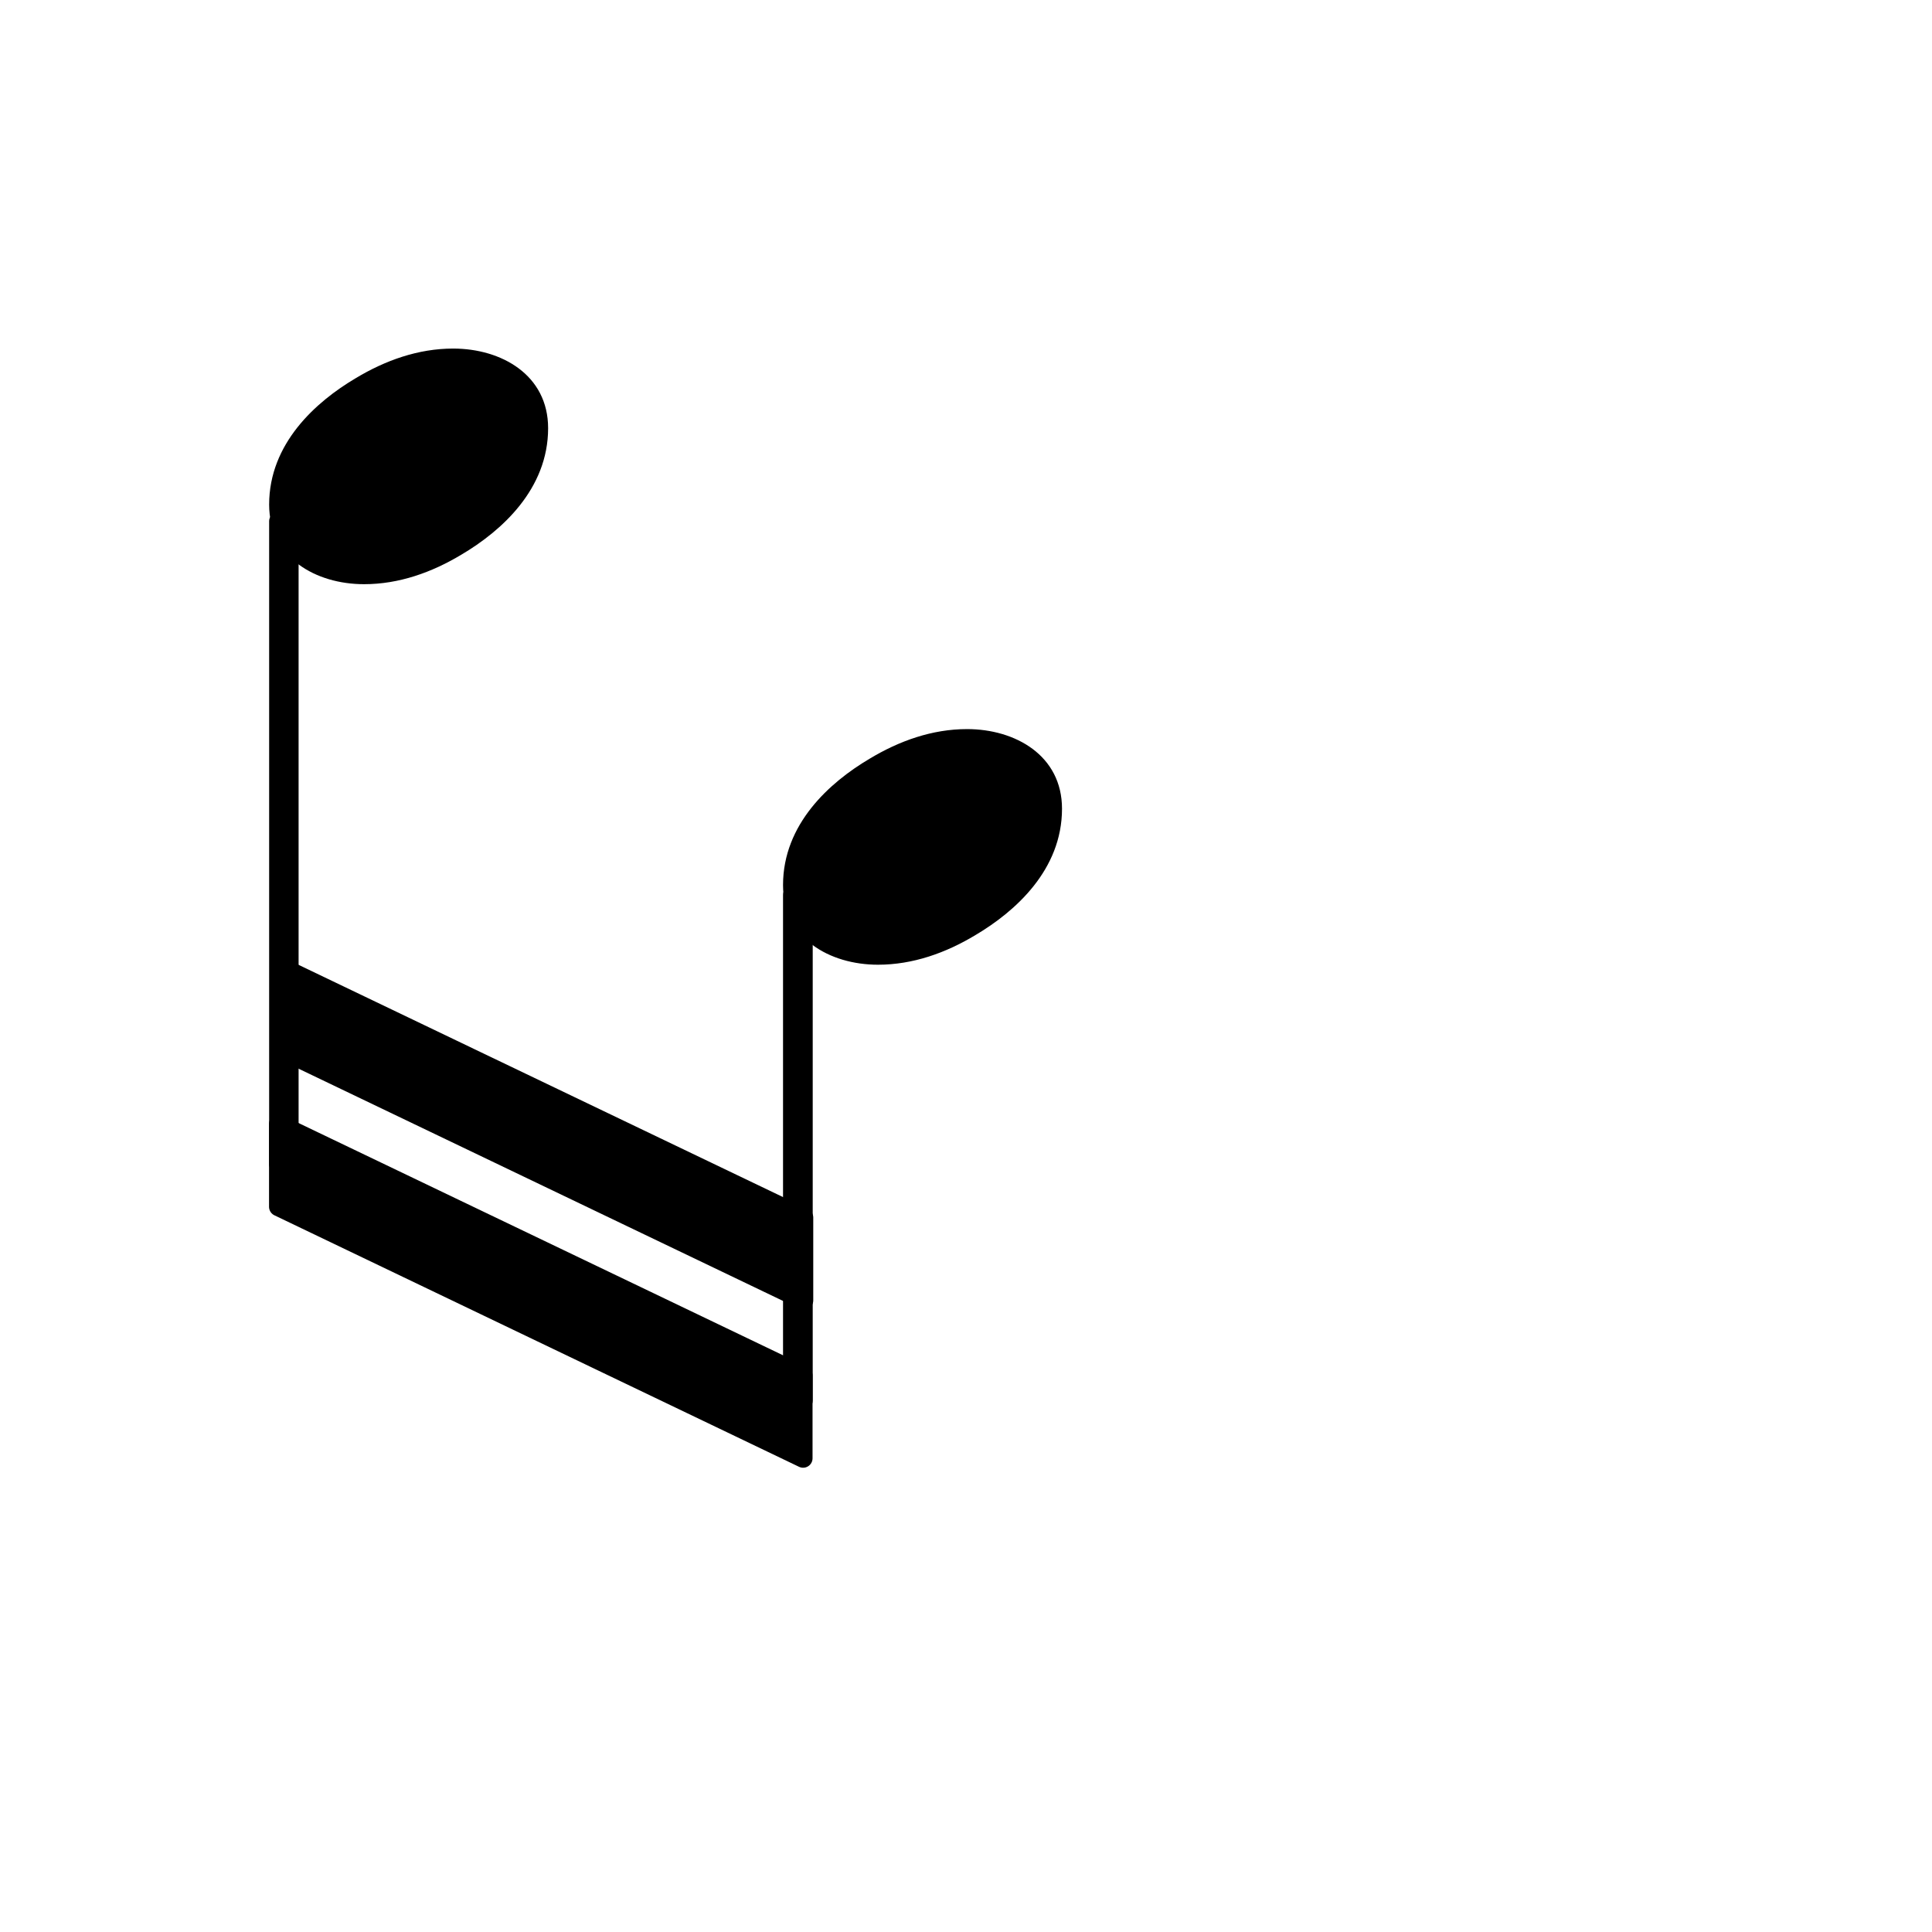 <?xml version="1.0" encoding="UTF-8" standalone="no"?>
<!-- Created with Inkscape (http://www.inkscape.org/) -->

<svg
   xmlns:dc="http://purl.org/dc/elements/1.1/"
   xmlns:cc="http://creativecommons.org/ns#"
   xmlns:rdf="http://www.w3.org/1999/02/22-rdf-syntax-ns#"
   xmlns:svg="http://www.w3.org/2000/svg"
   xmlns="http://www.w3.org/2000/svg"
   xmlns:xlink="http://www.w3.org/1999/xlink"
   xmlns:sodipodi="http://sodipodi.sourceforge.net/DTD/sodipodi-0.dtd"
   xmlns:inkscape="http://www.inkscape.org/namespaces/inkscape"
   version="1.1"
   width="1000"
   height="1000"
   id="svg2"
   inkscape:version="0.48.5 r10040"
   sodipodi:docname="melody.svg"
   inkscape:export-filename="/home/tom/DEVELOP/QT4/nootka/unused-picts/proto/note.png"
   inkscape:export-xdpi="300.09186"
   inkscape:export-ydpi="300.09186">
  <sodipodi:namedview
     pagecolor="#ffffff"
     bordercolor="#666666"
     borderopacity="1"
     objecttolerance="10"
     gridtolerance="10"
     guidetolerance="10"
     inkscape:pageopacity="0"
     inkscape:pageshadow="2"
     inkscape:window-width="1600"
     inkscape:window-height="1176"
     id="namedview8"
     showgrid="false"
     inkscape:zoom="1.3479223"
     inkscape:cx="426.22358"
     inkscape:cy="766.36955"
     inkscape:window-x="-2"
     inkscape:window-y="-3"
     inkscape:window-maximized="1"
     inkscape:current-layer="svg2"
     showguides="true"
     inkscape:guide-bbox="true">
    <sodipodi:guide
       orientation="1,0"
       position="348.685,854.649"
       id="guide5187" />
    <sodipodi:guide
       orientation="0,1"
       position="-83.091,500.029"
       id="guide2996" />
  </sodipodi:namedview>
  <defs
     id="defs4" />
  <g
     style="font-size:600px;font-style:normal;font-variant:normal;font-weight:normal;font-stretch:normal;line-height:125%;letter-spacing:0px;word-spacing:0px;fill:#000000;fill-opacity:1;stroke:none;font-family:Emmentaler;-inkscape-font-specification:Emmentaler"
     id="text5163" />
  <g
     style="font-size:600px;font-style:normal;font-variant:normal;font-weight:normal;font-stretch:normal;line-height:125%;letter-spacing:0px;word-spacing:0px;fill:#000000;fill-opacity:1;stroke:none;font-family:Emmentaler;-inkscape-font-specification:Emmentaler"
     id="text5167" />
  <g
     transform="matrix(121.957,0,0,121.957,-28.139,147.854)"
     id="g3171">
    <g
       id="text4"
       style="font-size:2.2px;text-anchor:start;fill:currentColor;font-family:Century Schoolbook L"
       transform="matrix(1,0.443,0,1,0,0)" />
    <a
       transform="matrix(1,0.443,0,1,-90.133,-58.558)"
       id="a52"
       xlink:href="textedit:///home/tom/Nuty/LilyPond/icon.ly:21:2:3" />
    <path
       id="path1372"
       d="m 2.154,0.267 c 0.205,0 0.403,0.112 0.403,0.338 0,0.259 -0.198,0.436 -0.367,0.536 -0.126,0.076 -0.266,0.126 -0.414,0.126 -0.205,0 -0.403,-0.112 -0.403,-0.338 0,-0.259 0.198,-0.436 0.367,-0.536 0.126,-0.076 0.266,-0.126 0.414,-0.126 z"
       inkscape:connector-curvature="0"
       style="fill:currentColor" />
    <path
       inkscape:connector-curvature="0"
       id="polygon1374"
       d="m 0.044,0.196 0,-0.391 2.474,1.186 0,0.391 z"
       style="fill:currentColor;stroke:currentColor;stroke-width:0.089;stroke-linecap:round;stroke-linejoin:round"
       transform="matrix(0.9,0,0,0.9,1.373,3.733)" />
    <path
       inkscape:connector-curvature="0"
       id="rect1378"
       d="m 1.405,0.967 0.061,0 c 0.018,0 0.032,0.014 0.032,0.032 l 0,2.73 c 0,0.018 -0.014,0.032 -0.032,0.032 l -0.061,0 c -0.018,0 -0.032,-0.014 -0.032,-0.032 l 0,-2.73 c 0,-0.018 0.014,-0.032 0.032,-0.032 z"
       style="fill:currentColor" />
    <path
       id="path1380"
       d="m 4.335,1.882 c 0.205,0 0.403,0.112 0.403,0.338 0,0.259 -0.198,0.436 -0.367,0.536 -0.126,0.076 -0.266,0.126 -0.414,0.126 -0.205,0 -0.403,-0.112 -0.403,-0.338 0,-0.259 0.198,-0.436 0.367,-0.536 0.126,-0.076 0.266,-0.126 0.414,-0.126 z"
       inkscape:connector-curvature="0"
       style="fill:currentColor" />
    <path
       inkscape:connector-curvature="0"
       id="rect1382"
       d="m 3.594,2.546 0.046,0 c 0.022,0 0.04,0.018 0.04,0.04 l 0,2.146 c 0,0.022 -0.018,0.04 -0.04,0.04 l -0.046,0 c -0.022,0 -0.04,-0.018 -0.04,-0.04 l 0,-2.146 c 0,-0.022 0.018,-0.04 0.04,-0.04 z"
       style="fill:currentColor" />
    <path
       inkscape:connector-curvature="0"
       id="polygon1374-2"
       d="m 2.518,0.991 0,0.391 -2.474,-1.186 0,-0.391 z"
       style="fill:currentColor;stroke:currentColor;stroke-width:0.089;stroke-linecap:round;stroke-linejoin:round"
       transform="matrix(0.9,0,0,0.9,1.376,3.063)" />
  </g>
</svg>
